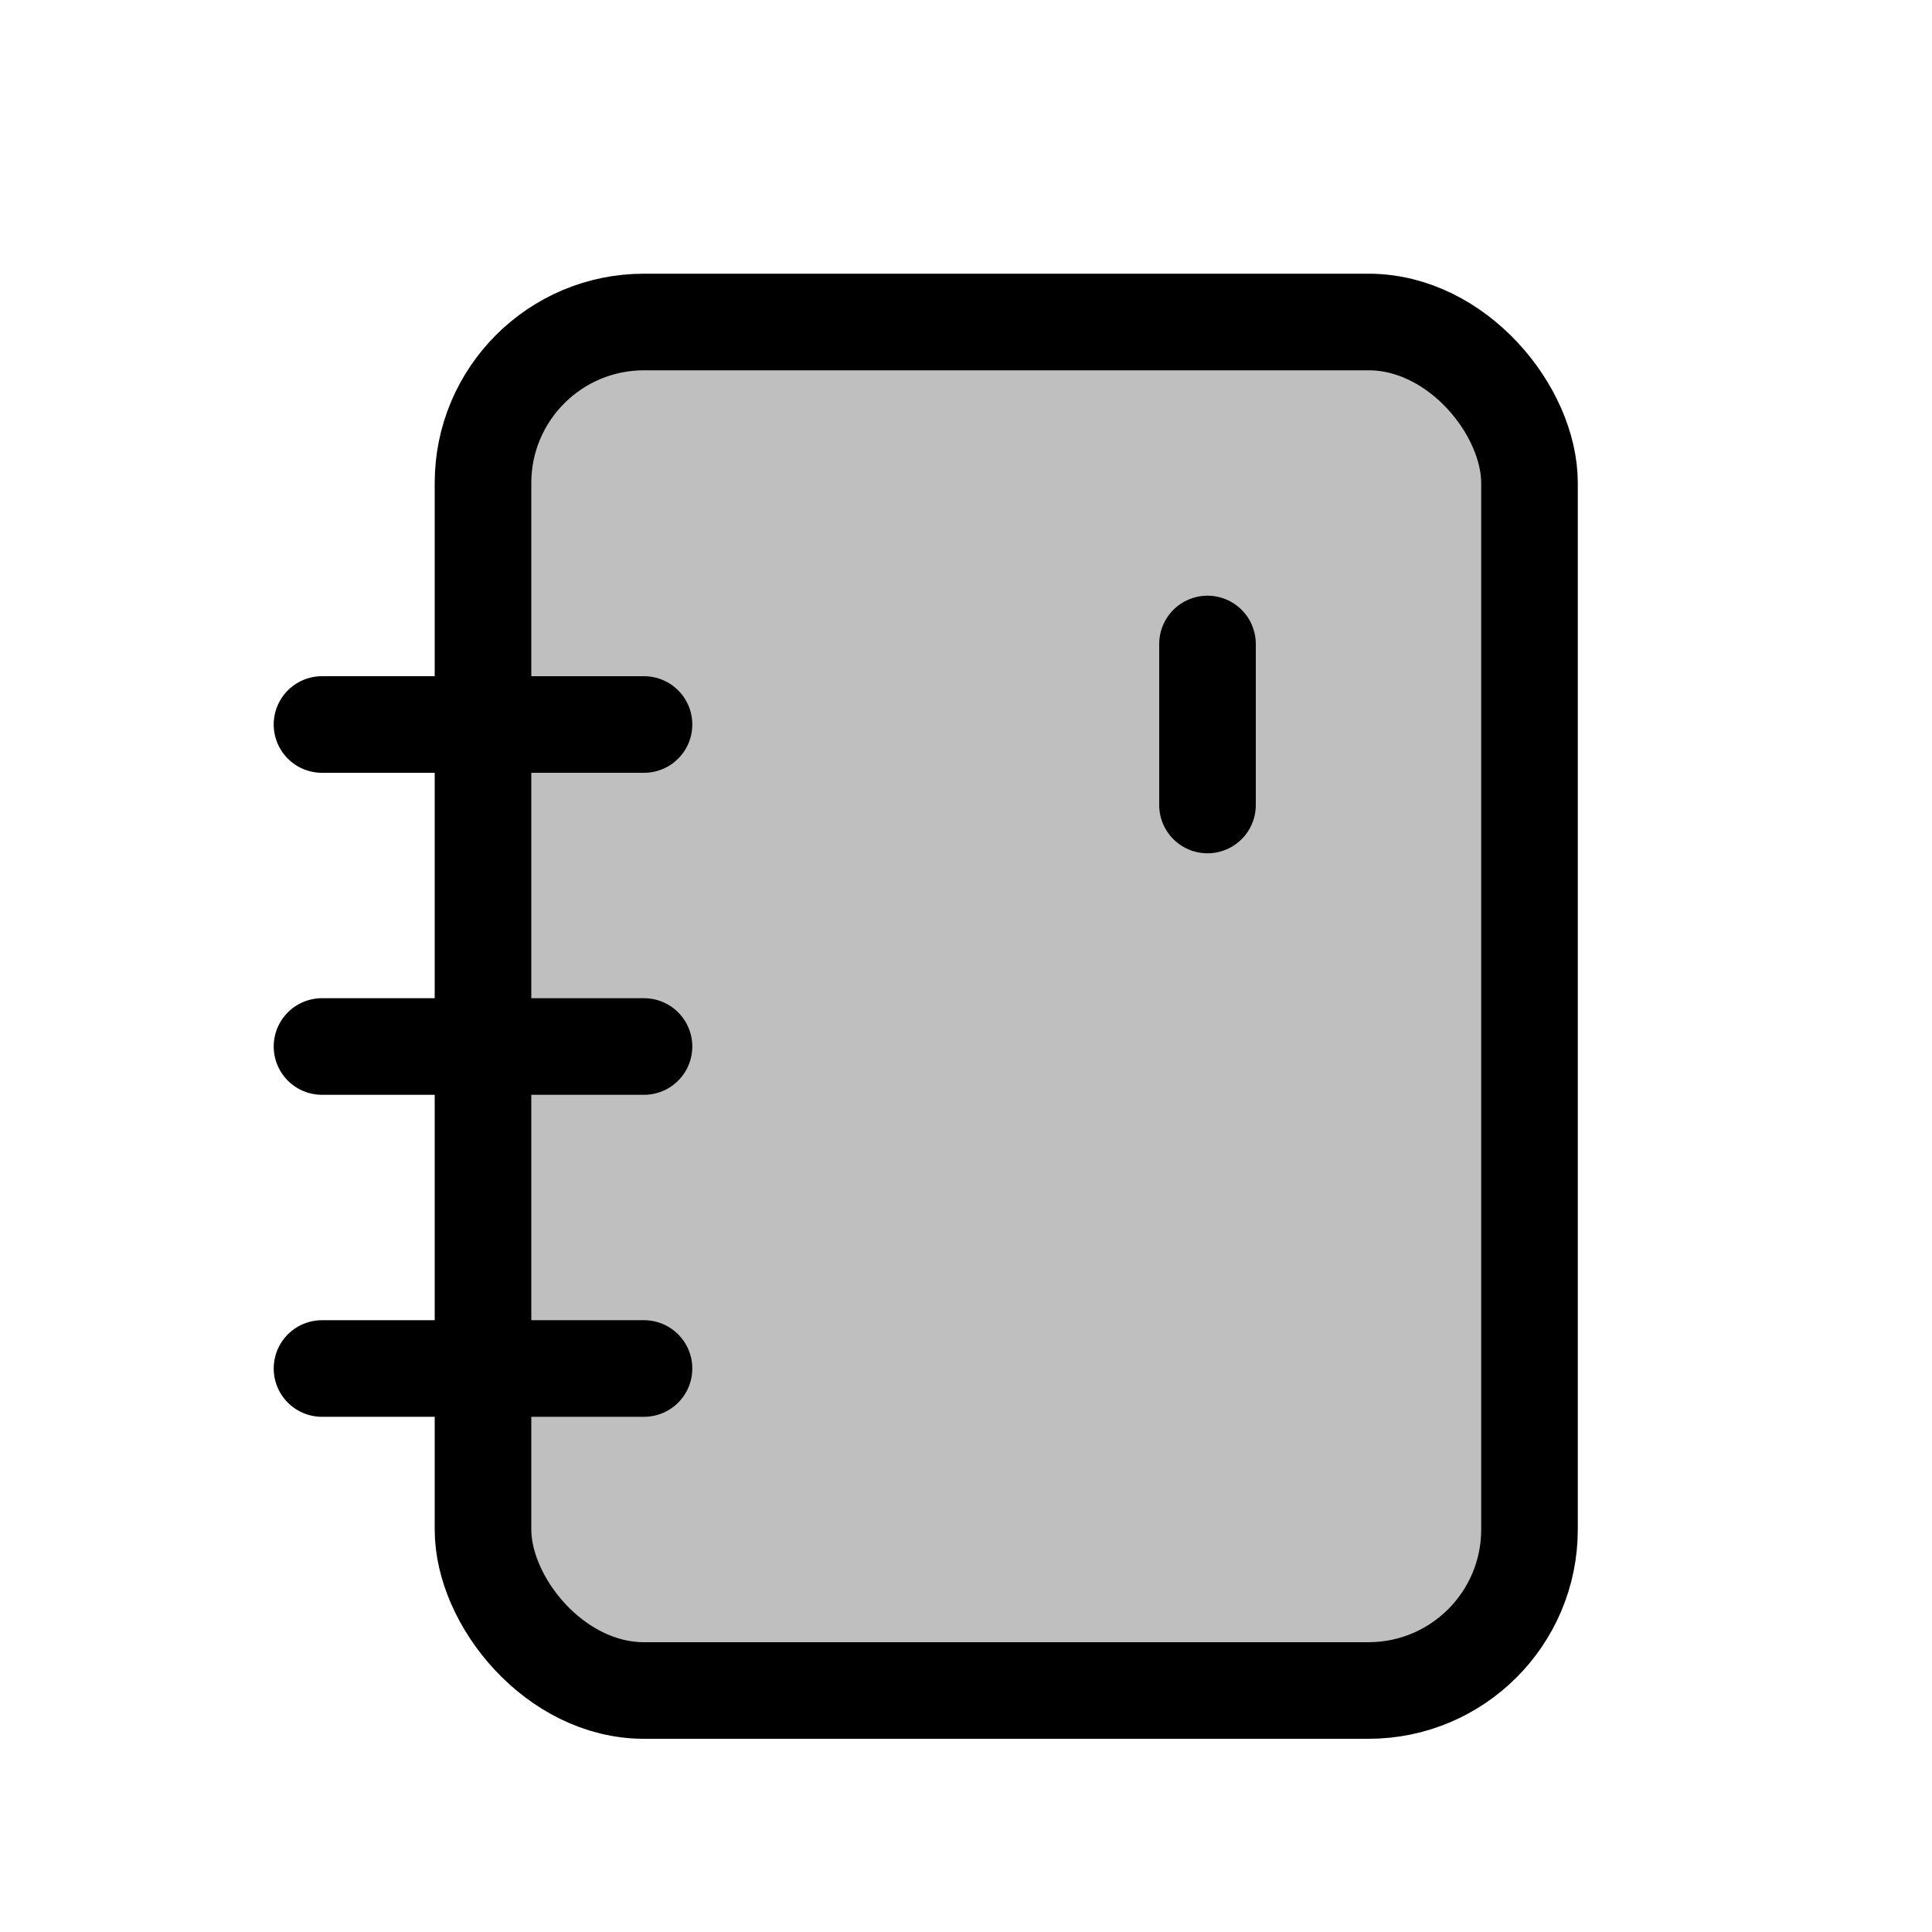 <svg xmlns="http://www.w3.org/2000/svg" width="1em" height="1em" viewBox="0 0 24 24"><g fill="none" stroke="currentColor" stroke-width="1.2"><rect width="13" height="17" x="6" y="4" fill="currentColor" fill-opacity=".25" rx="2"/><path stroke-linecap="round" d="M15 10V8M4 9h4m-4 4h4m-4 4h4"/></g></svg>